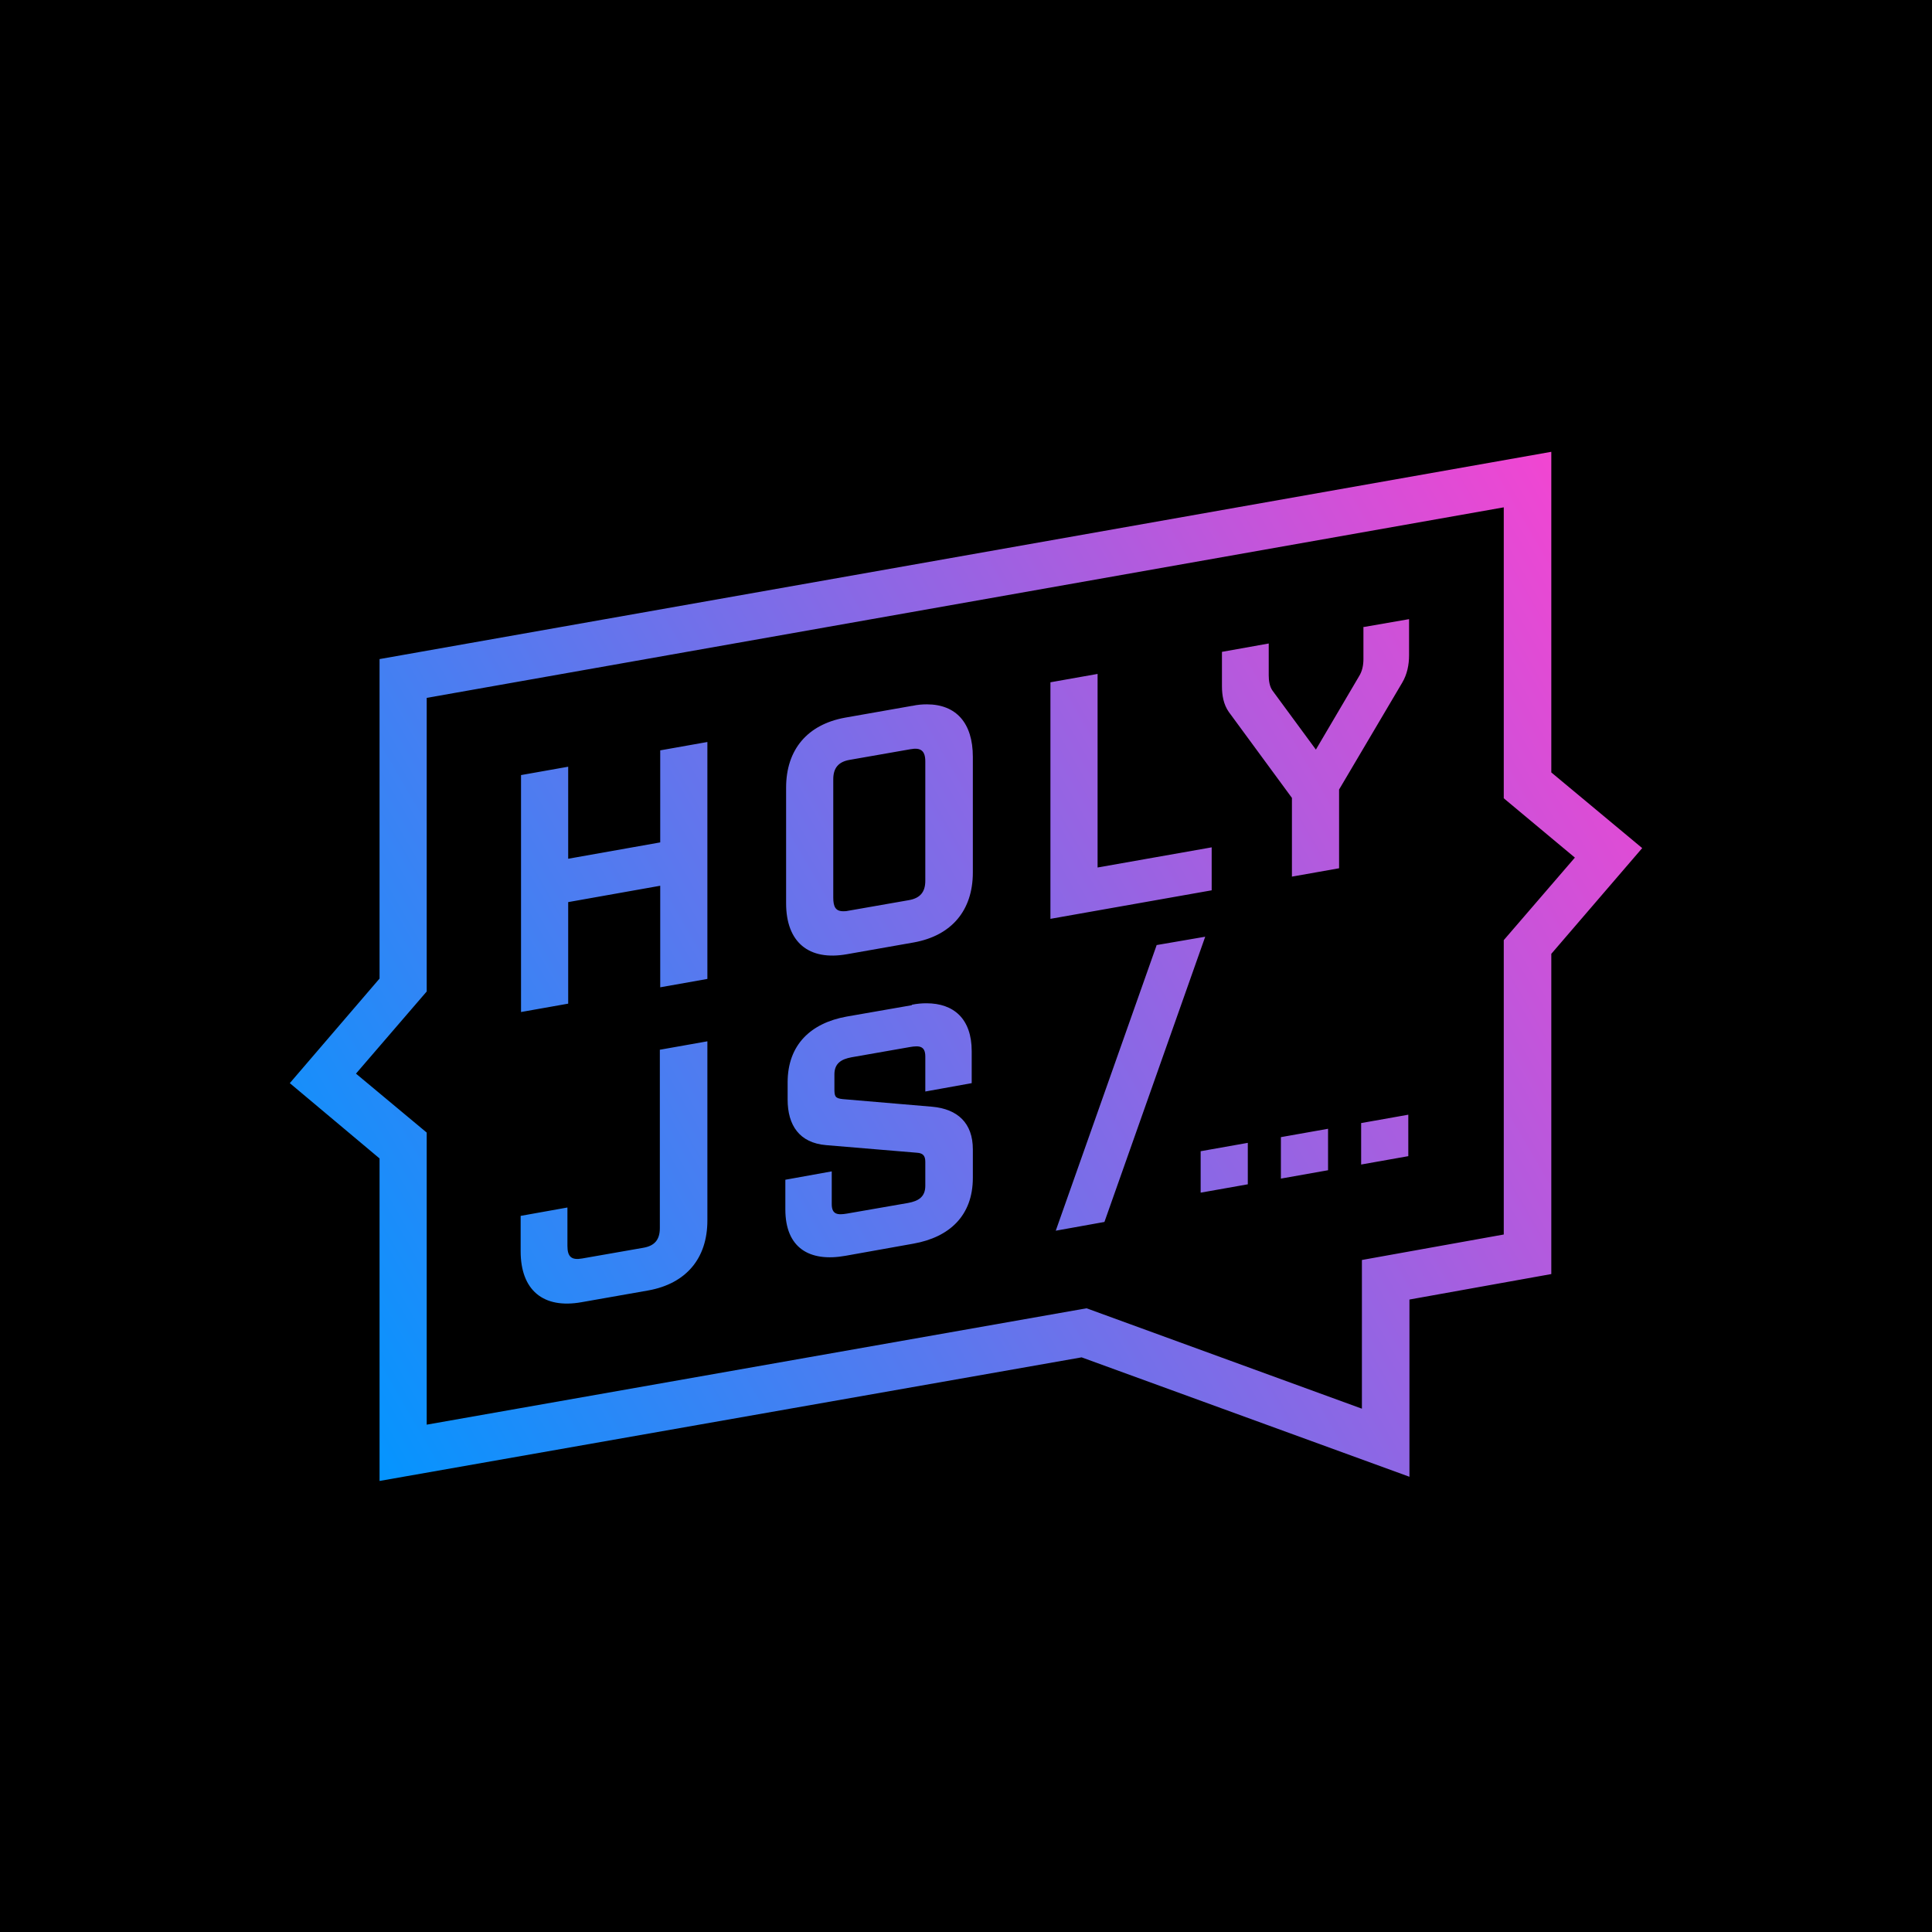 <?xml version="1.0" encoding="UTF-8"?>
<!DOCTYPE svg PUBLIC "-//W3C//DTD SVG 1.1//EN" "http://www.w3.org/Graphics/SVG/1.1/DTD/svg11.dtd">
<!-- Creator: CorelDRAW X6 -->
<svg xmlns="http://www.w3.org/2000/svg" xml:space="preserve" width="50.8mm" height="50.8mm" version="1.1" style="shape-rendering:geometricPrecision; text-rendering:geometricPrecision; image-rendering:optimizeQuality; fill-rule:evenodd; clip-rule:evenodd"
viewBox="0 0 5080 5080"
 xmlns:xlink="http://www.w3.org/1999/xlink">
 <defs>
  <style type="text/css">
   <![CDATA[
    .fil1 {fill:url(#id0)}
   ]]>
  </style>
  <linearGradient id="id0" gradientUnits="userSpaceOnUse" x1="735.7" y1="3581.72" x2="4344.3" y2="1498.28">
   <stop offset="0" style="stop-color:#0096FF"/>
   <stop offset="1" style="stop-color:#F644D1"/>
  </linearGradient>
 </defs>
 <g id="Слой_x0020_1">
  <rect class="fil0" width="5080" height="5080" />
  <path class="fil1" d="M998 1732l0 841 -236 275 236 198 0 848 1846 -325 862 314 0 -466 373 -67 0 -842 239 -278 -239 -199 0 -843 -3081 545zm124 1246l-186 -155 186 -216 0 -772 2832 -501 0 765 187 156 -187 217 0 774 -373 67 0 391 -724 -264 -1735 306 0 -769zm2463 -1330l0 85c0,16 -3,32 -12,46l0 0 -113 192 -114 -155c-8,-11 -10,-27 -10,-40l0 0 0 -84 -123 22 0 90c0,24 4,48 18,68l0 0 166 226 0 207 124 -22 0 -207 166 -281c13,-22 18,-47 18,-72l0 0 0 -95 -121 21zm-823 145l0 623 424 -75 0 -113 -300 53 0 -509 -124 22zm-364 63l-176 31c-99,18 -155,84 -155,184l0 0 0 304c0,102 59,152 160,134l0 0 176 -31c99,-18 155,-84 155,-184l0 0 0 -304c0,-89 -44,-138 -121,-138l0 0c-12,0 -25,1 -38,4zm-207 504l0 -311c0,-30 14,-46 43,-51l0 0 160 -28c27,-5 39,4 39,32l0 0 0 314c0,30 -14,46 -44,51l0 0 -160 28c-4,1 -8,1 -12,1l0 0c-20,0 -26,-12 -26,-36zm-455 -387l0 242 -242 43 0 -242 -124 22 0 623 124 -22 0 -267 242 -43 0 267 124 -22 0 -623 -124 22zm1305 513l-265 750 128 -23 265 -750 -128 22zm-643 157l-172 30c-94,17 -155,74 -155,173l0 0 0 45c0,68 31,114 101,120l0 0 239 20c16,1 22,8 22,24l0 0 0 63c0,29 -18,40 -45,45l0 0 -161 28c-24,4 -40,3 -40,-25l0 0 0 -86 -122 22 0 78c0,101 63,139 158,122l0 0 179 -32c95,-17 156,-74 156,-173l0 0 0 -75c0,-69 -40,-106 -107,-112l0 0 -235 -20c-21,-2 -22,-8 -22,-28l0 0 0 -37c0,-29 18,-40 45,-45l0 0 154 -27c24,-4 40,-3 40,25l0 0 0 92 122 -22 0 -84c0,-85 -47,-126 -119,-126l0 0c-12,0 -25,1 -39,4zm-663 117l0 469c0,31 -14,47 -44,52l0 0 -160 28c-28,5 -39,-4 -39,-33l0 0 0 -101 -123 22 0 93c0,102 59,152 160,134l0 0 176 -31c99,-18 155,-84 155,-184l0 0 0 -471 -124 22zm1844 193l0 109 124 -22 0 -109 -124 22zm-211 37l0 109 124 -22 0 -109 -124 22zm-211 37l0 109 124 -22 0 -109 -124 22z"/>
 </g>
</svg>

